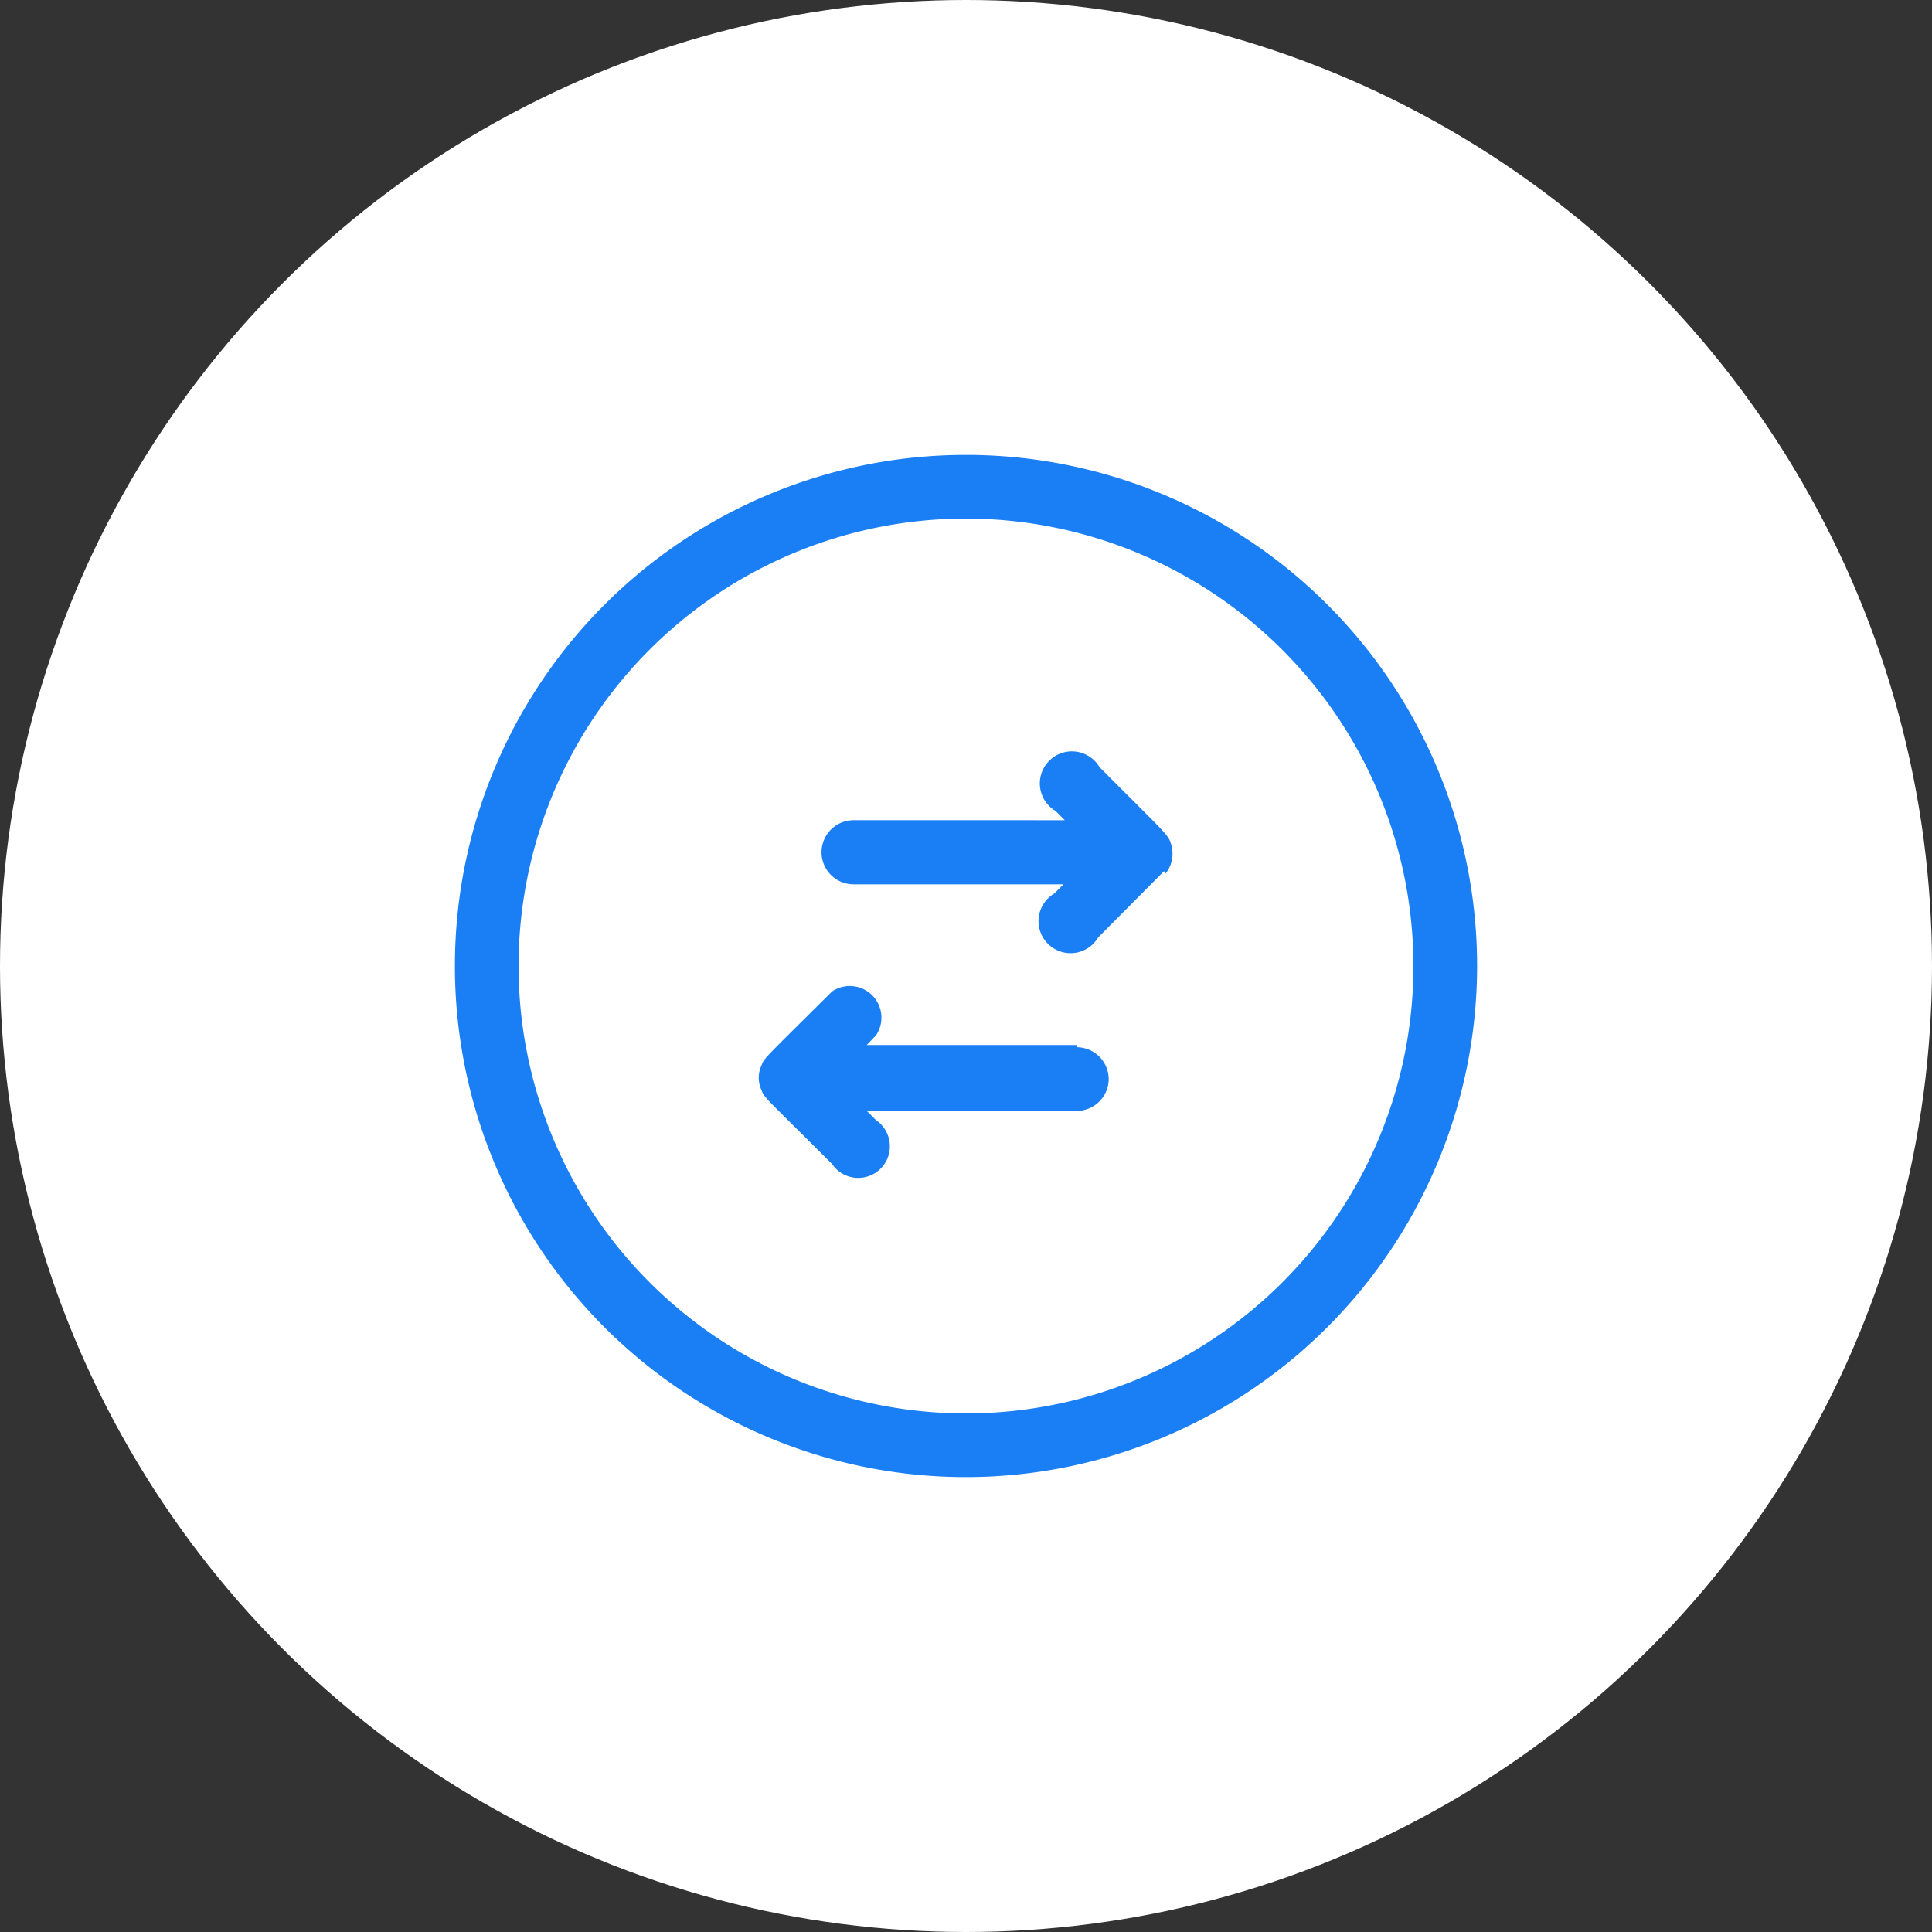 <svg xmlns="http://www.w3.org/2000/svg" viewBox="0 0 44 44"><rect x="0" y="0" width="44" height="44" fill="#333333" stroke="none"/><defs><style>.cls-1{fill:#fff;}.cls-2{fill:#1a7ef5;}</style></defs><g id="Calque_2" data-name="Calque 2"><g id="Calque_1-2" data-name="Calque 1"><circle id="Cercle-de-survole-icone" class="cls-1" cx="22" cy="22" r="22"/><g id="Welcome"><g id="Assets"><g id="transfer"><path id="Path" class="cls-2" d="M26.54,19.9a.72.72,0,0,0,.14-.64c-.07-.26-.06-.2-1.64-1.79a.73.73,0,1,0-1,1l.21.21H19.44a.73.73,0,0,0,0,1.46h4.78l-.21.21a.73.73,0,1,0,1,1l1.5-1.51Z"/><path id="Path-2" data-name="Path" class="cls-2" d="M24.52,23.8H19.74l.21-.22a.72.72,0,0,0-1-1c-1.6,1.59-1.54,1.51-1.61,1.69a.66.66,0,0,0,0,.55c.07.19.07.15,1.61,1.69a.72.72,0,1,0,1-1l-.21-.21h4.78a.73.73,0,0,0,.73-.73.73.73,0,0,0-.73-.72Z"/><path id="Shape" class="cls-2" d="M22,33.64A11.64,11.64,0,1,1,33.64,22,11.65,11.65,0,0,1,22,33.64Zm0-21.83A10.19,10.19,0,1,0,32.19,22,10.2,10.2,0,0,0,22,11.81Z"/></g></g></g></g></g></svg>